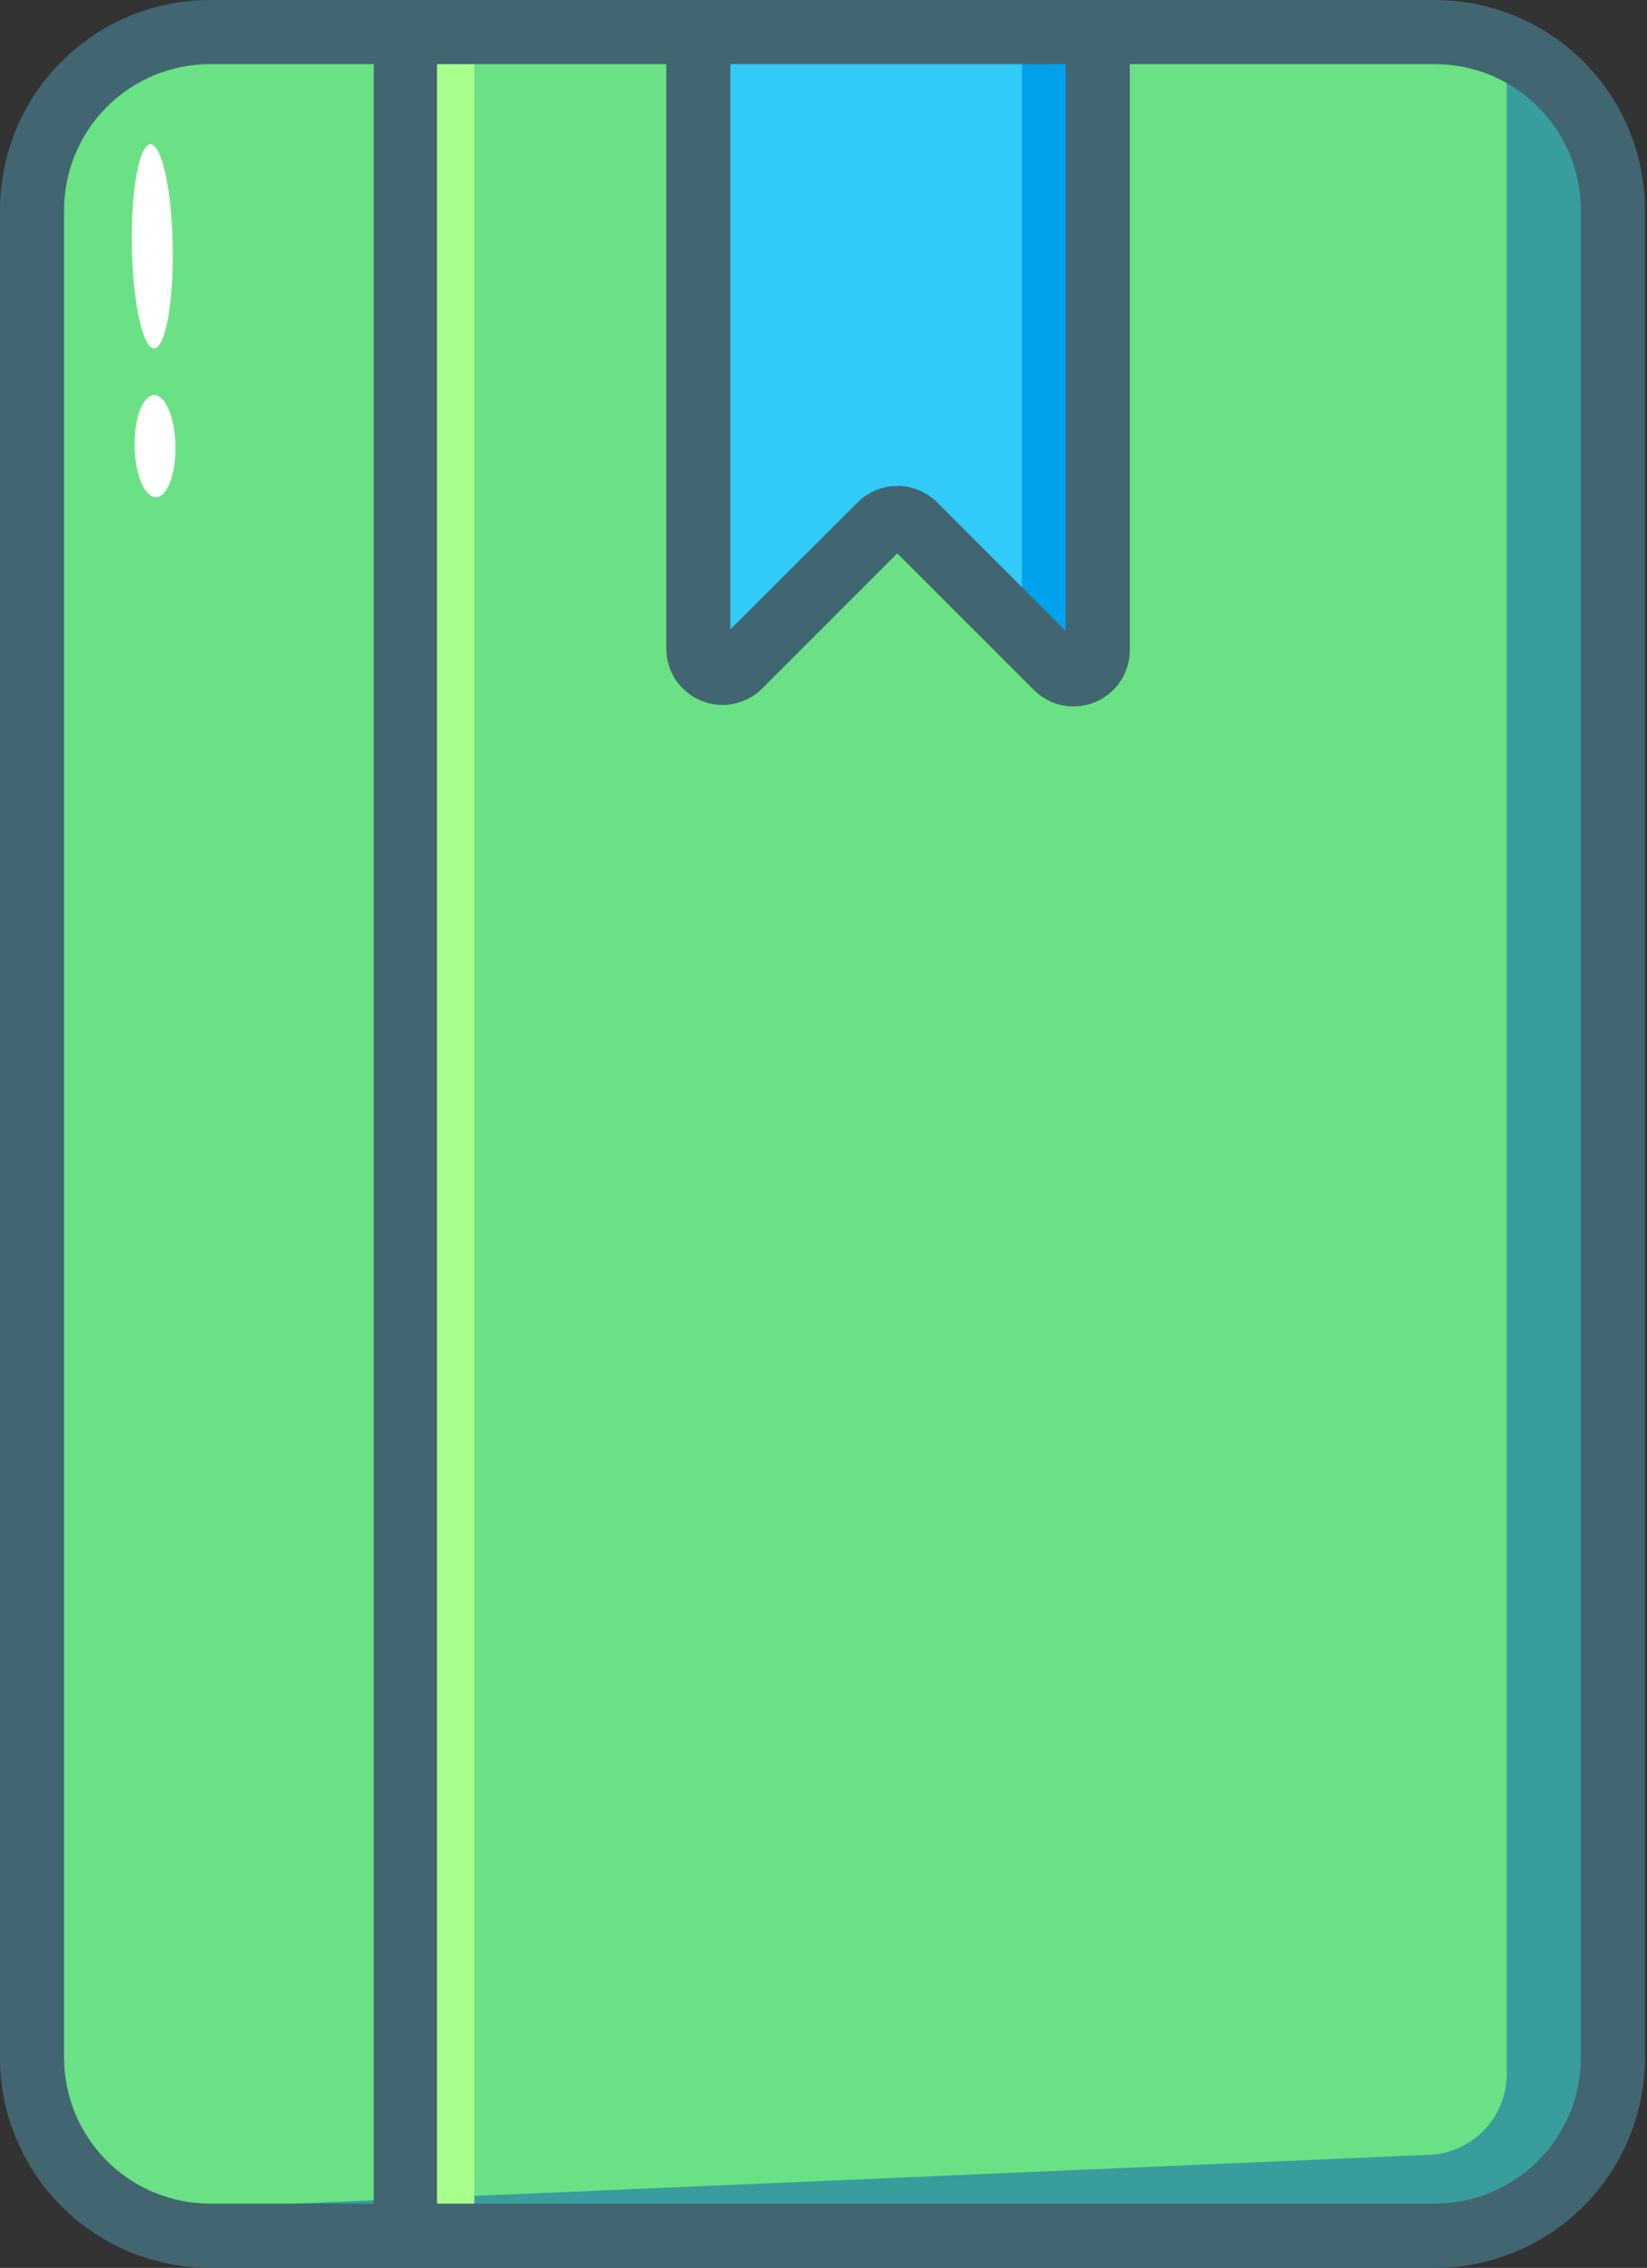 <svg width="133" height="183" viewBox="0 0 133 183" fill="none" xmlns="http://www.w3.org/2000/svg">
<rect x="0" y="0" width="133" height="183" fill="#333333" stroke="none"/>
<path d="M117.144 2.997H15.69C8.454 2.997 2.588 8.863 2.588 16.1V167.72C2.588 174.956 8.454 180.822 15.69 180.822H117.144C124.38 180.822 130.246 174.956 130.246 167.72V16.1C130.246 8.863 124.38 2.997 117.144 2.997Z" fill="#6AE184"/>
<path d="M130.246 10.743L128.952 171.217C128.947 172.946 128.257 174.603 127.035 175.825C125.812 177.048 124.156 177.737 122.427 177.743L12.02 180.261C8.432 180.261 6.413 179.537 6.413 175.949L2.588 174.012C2.588 173.943 13.943 178.239 14.012 178.239L115.152 173.887C116.88 173.881 118.537 173.192 119.759 171.97C120.982 170.747 121.671 169.091 121.677 167.362V5.852C121.677 5.42 121.849 5.005 122.154 4.7C122.46 4.394 122.875 4.222 123.307 4.222H123.717C125.446 4.227 127.102 4.915 128.326 6.137C129.549 7.358 130.239 9.014 130.246 10.743Z" fill="#389D9C"/>
<path d="M30.181 4.218H35.356V180.412H30.181V4.218Z" fill="#426572"/>
<path d="M35.291 4.218H38.31V180.412H35.291V4.218Z" fill="#A8FF8C"/>
<path d="M56.424 5.033V52.327C56.425 52.712 56.539 53.089 56.753 53.409C56.967 53.729 57.271 53.979 57.626 54.127C57.982 54.274 58.374 54.313 58.752 54.239C59.129 54.164 59.477 53.979 59.749 53.707L71.088 42.369C71.453 42.004 71.949 41.798 72.466 41.798C72.983 41.798 73.478 42.004 73.844 42.369L85.32 53.845C85.593 54.117 85.94 54.302 86.318 54.377C86.696 54.451 87.087 54.412 87.443 54.264C87.799 54.117 88.103 53.867 88.317 53.547C88.531 53.227 88.645 52.85 88.645 52.465V5.024" fill="#32CAF8"/>
<path d="M87.42 4.628V52.068C87.421 52.454 87.307 52.832 87.092 53.153C86.878 53.474 86.574 53.725 86.217 53.873C85.86 54.02 85.468 54.059 85.089 53.983C84.711 53.908 84.363 53.722 84.09 53.448L82.525 51.883V4.628H87.42Z" fill="#00A3EB"/>
<path d="M86.687 57.002C86.091 57.002 85.502 56.884 84.952 56.655C84.402 56.426 83.903 56.092 83.482 55.669L72.455 44.65L61.569 55.536C60.936 56.176 60.126 56.614 59.242 56.792C58.359 56.971 57.443 56.883 56.61 56.538C55.777 56.194 55.066 55.61 54.567 54.86C54.067 54.11 53.803 53.228 53.806 52.327V5.033H58.981V50.783L69.259 40.54C69.68 40.119 70.18 39.784 70.731 39.556C71.282 39.328 71.872 39.211 72.468 39.211C73.064 39.211 73.654 39.328 74.204 39.556C74.755 39.784 75.255 40.119 75.676 40.54L86.061 50.925V5.033H91.237V52.474C91.232 53.677 90.751 54.829 89.898 55.678C89.045 56.527 87.89 57.003 86.687 57.002Z" fill="#426572"/>
<path d="M12.446 28.109C13.358 28.093 14.031 24.394 13.949 19.848C13.867 15.302 13.062 11.629 12.15 11.646C11.238 11.662 10.564 15.361 10.646 19.907C10.728 24.454 11.534 28.126 12.446 28.109Z" fill="white"/>
<path d="M12.592 40.119C13.504 40.103 14.21 38.246 14.17 35.971C14.129 33.697 13.356 31.866 12.444 31.883C11.532 31.899 10.826 33.756 10.867 36.031C10.907 38.305 11.68 40.135 12.592 40.119Z" fill="white"/>
<path d="M115.889 183H16.945C12.45 182.995 8.141 181.207 4.964 178.027C1.786 174.848 0.001 170.537 0 166.042L0 16.945C0.005 12.452 1.791 8.145 4.968 4.968C8.145 1.791 12.452 0.005 16.945 0L115.889 0C120.381 0.005 124.689 1.791 127.866 4.968C131.042 8.145 132.829 12.452 132.834 16.945V166.042C132.833 170.537 131.047 174.848 127.87 178.027C124.693 181.207 120.384 182.995 115.889 183ZM16.945 5.175C13.825 5.179 10.833 6.42 8.626 8.626C6.42 10.833 5.179 13.825 5.175 16.945V166.042C5.179 169.163 6.42 172.154 8.626 174.361C10.833 176.567 13.825 177.808 16.945 177.812H115.889C119.009 177.808 122.001 176.567 124.207 174.361C126.414 172.154 127.655 169.163 127.658 166.042V16.945C127.655 13.825 126.414 10.833 124.207 8.626C122.001 6.42 119.009 5.179 115.889 5.175H16.945Z" fill="#426572"/>
</svg>
